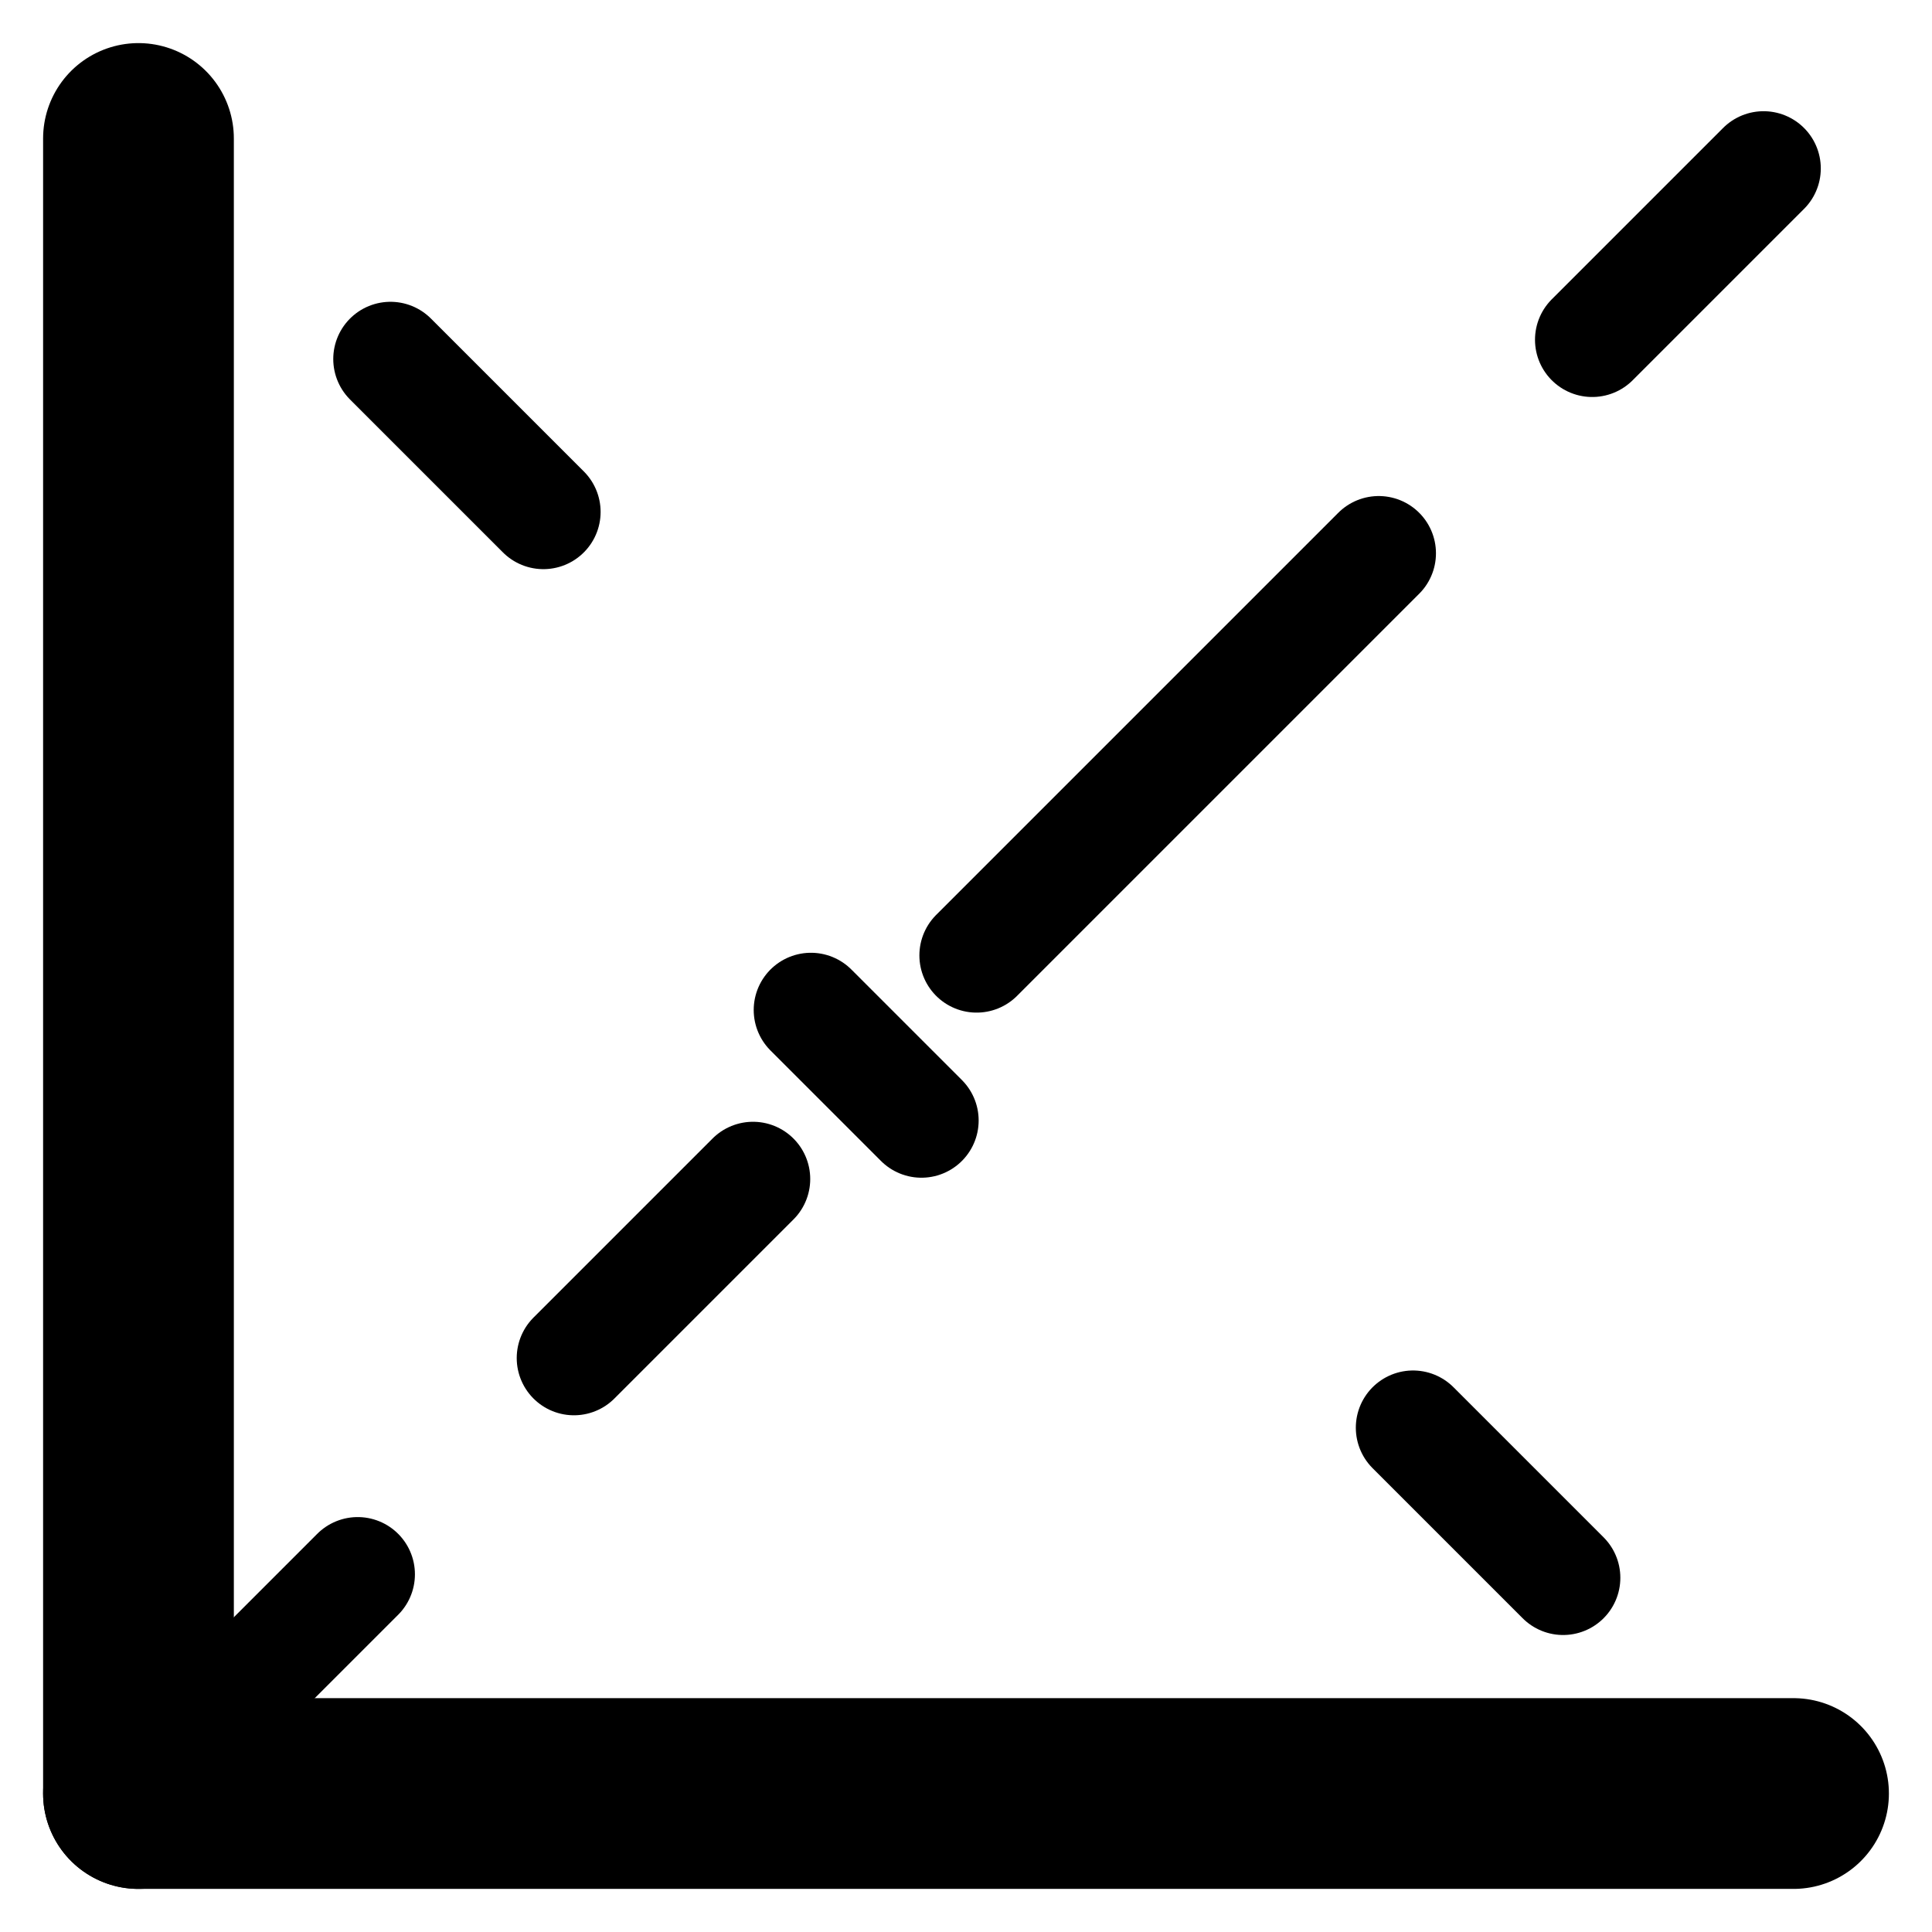<?xml version="1.0" encoding="UTF-8" standalone="no"?>
<svg
   xmlns:dc="http://purl.org/dc/elements/1.1/"
   xmlns:cc="http://creativecommons.org/ns#"
   xmlns:rdf="http://www.w3.org/1999/02/22-rdf-syntax-ns#"
   xmlns:svg="http://www.w3.org/2000/svg"
   xmlns="http://www.w3.org/2000/svg"
   id="Capa_1"
   enable-background="new 0 0 506.424 506.424"
   viewBox="0 0 506.424 506.424"
   version="1.1">
  <defs
     id="defs9" />
  <path
     style="fill:none;stroke:#000000;stroke-width:50;stroke-linecap:round;stroke-linejoin:round;stroke-miterlimit:4;stroke-dasharray:none;stroke-opacity:1"
     d="M 36.297,36.297 V 470.127"
     id="path852" />
  <path
     style="fill:none;stroke:#000000;stroke-width:50;stroke-linecap:round;stroke-linejoin:round;stroke-miterlimit:4;stroke-dasharray:none;stroke-opacity:1"
     d="M 470.127,470.127 H 36.297"
     id="path852-7" />
  <path
     style="fill:none;stroke:#000000;stroke-width:30;stroke-linecap:round;stroke-linejoin:round;stroke-miterlimit:4;stroke-dasharray:none;stroke-opacity:1"
     d="M 417.361,89.063 462.274,44.15"
     id="path904-8-4-1" />
  <path
     style="fill:none;stroke:#000000;stroke-width:30;stroke-linecap:round;stroke-linejoin:round;stroke-miterlimit:4;stroke-dasharray:none;stroke-opacity:1"
     d="m 370.394,374.237 39.337,39.337"
     id="path1081" />
  <path
     style="fill:none;stroke:#000000;stroke-width:30;stroke-linecap:round;stroke-linejoin:round;stroke-miterlimit:4;stroke-dasharray:none;stroke-opacity:1"
     d="m 150.445,355.979 46.935,-46.935"
     id="path1083" />
  <path
     style="fill:none;stroke:#000000;stroke-width:30;stroke-linecap:round;stroke-linejoin:round;stroke-miterlimit:4;stroke-dasharray:none;stroke-opacity:1"
     d="M 361.4,145.024 255.993,250.431"
     id="path1085" />
  <path
     style="fill:none;stroke:#000000;stroke-width:30;stroke-linecap:round;stroke-linejoin:round;stroke-miterlimit:4;stroke-dasharray:none;stroke-opacity:1"
     d="M 241.529,293.708 212.565,264.744"
     id="path1087" />
  <path
     style="fill:none;stroke:#000000;stroke-width:30;stroke-linecap:round;stroke-linejoin:round;stroke-miterlimit:4;stroke-dasharray:none;stroke-opacity:1"
     d="M 36.086,470.338 93.762,412.662"
     id="path1099" />
  <path
     style="fill:none;stroke:#000000;stroke-width:30;stroke-linecap:round;stroke-linejoin:round;stroke-miterlimit:4;stroke-dasharray:none;stroke-opacity:1"
     d="m 102.355,94.109 40.079,40.079"
     id="path1101" />
</svg>
